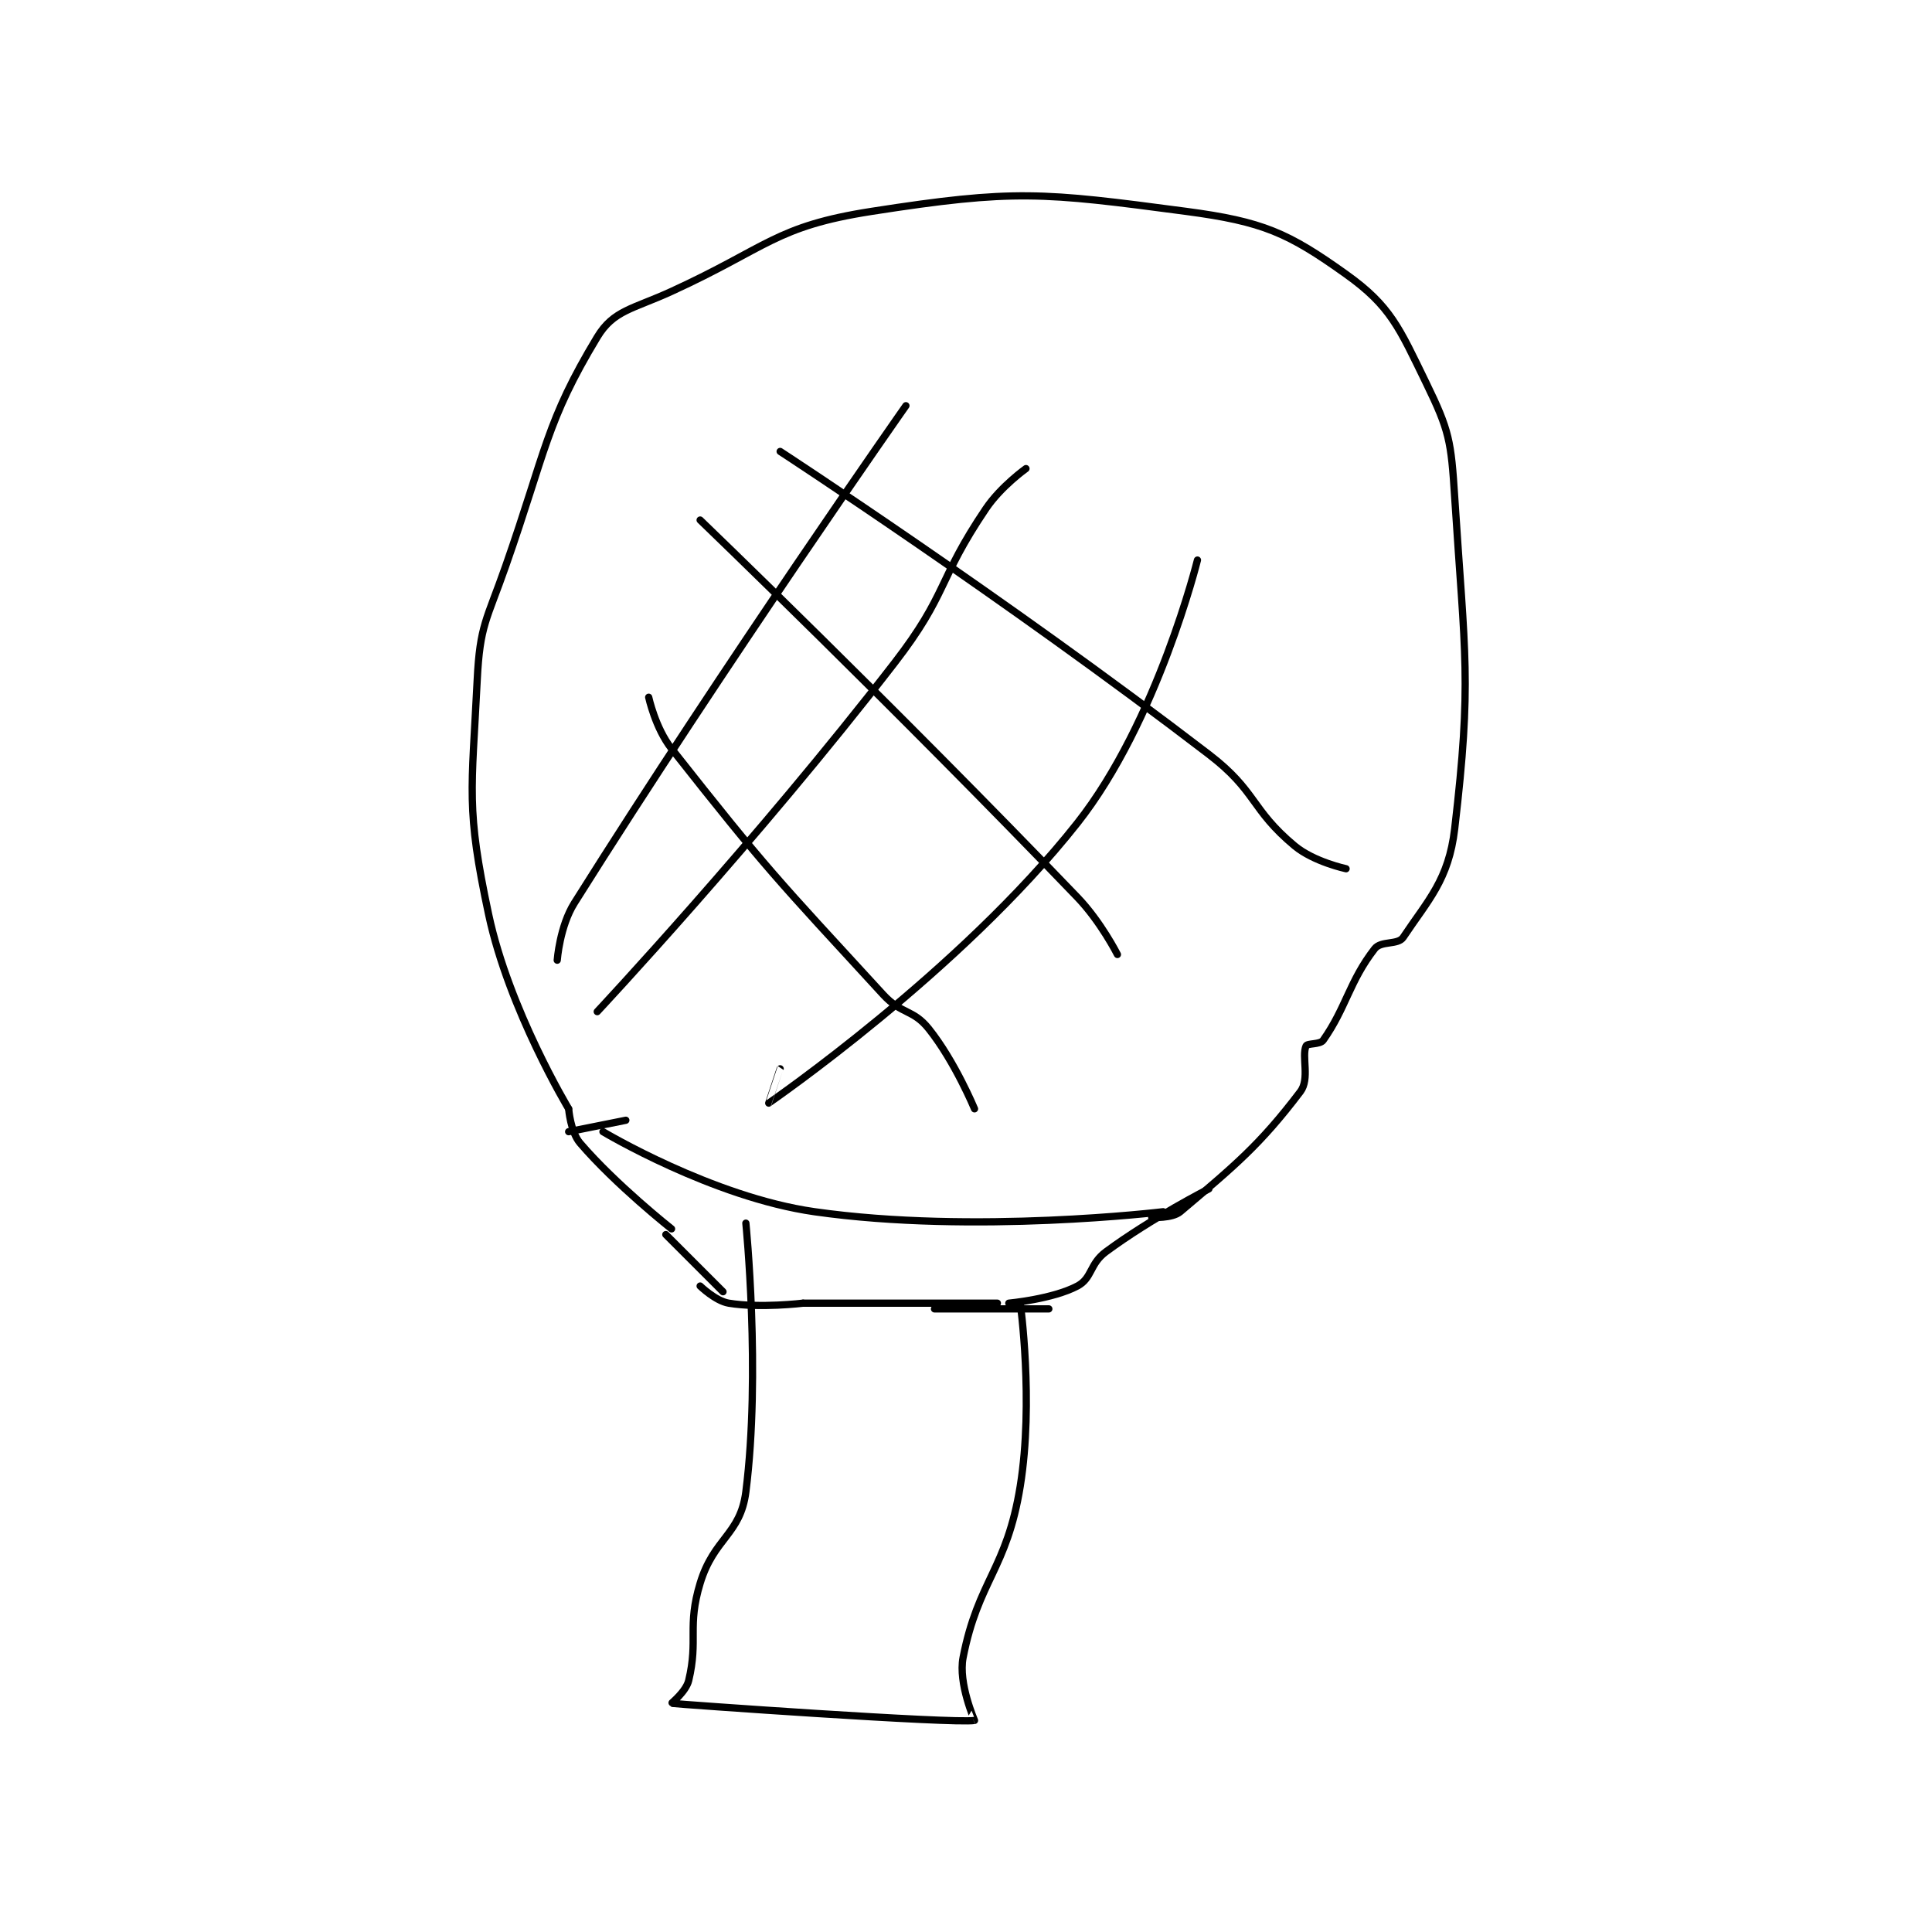 <?xml version="1.0" encoding="utf-8"?>
<!DOCTYPE svg PUBLIC "-//W3C//DTD SVG 1.1//EN" "http://www.w3.org/Graphics/SVG/1.1/DTD/svg11.dtd">
<svg viewBox="0 0 800 800" preserveAspectRatio="xMinYMin meet" xmlns="http://www.w3.org/2000/svg" version="1.1">
<g fill="none" stroke="black" stroke-linecap="round" stroke-linejoin="round" stroke-width="1.267">
<g transform="translate(197.598,87.52) scale(2.367) translate(-227.361,-64.306)">
<path id="0" d="M243.361 221.306 C243.361 221.306 232.919 203.985 229.361 187.306 C225.376 168.624 226.4 165.843 227.361 146.306 C227.837 136.635 229.001 135.905 232.361 126.306 C239.405 106.18 239.429 101.089 248.361 86.306 C251.212 81.586 254.575 81.416 261.361 78.306 C278.225 70.576 279.486 66.93 296.361 64.306 C321.325 60.422 326.175 60.968 351.361 64.306 C364.851 66.093 369.242 68.078 379.361 75.306 C387.142 80.863 388.653 84.641 393.361 94.306 C397.452 102.704 397.732 104.487 398.361 114.306 C400.158 142.331 401.391 146.384 398.361 172.306 C397.314 181.267 393.693 184.807 389.361 191.306 C388.437 192.692 385.49 191.854 384.361 193.306 C379.952 198.974 379.35 203.655 375.361 209.306 C374.805 210.094 372.583 209.806 372.361 210.306 C371.558 212.112 373.049 216.081 371.361 218.306 C364.244 227.687 359.84 231.285 350.361 239.306 C348.932 240.515 345.361 240.306 345.361 240.306 "/>
<path id="1" d="M243.361 221.306 C243.361 221.306 243.678 225.342 245.361 227.306 C251.626 234.615 261.361 242.306 261.361 242.306 "/>
<path id="2" d="M249.361 225.306 C249.361 225.306 268.468 236.749 286.361 239.306 C314.348 243.304 347.361 239.306 347.361 239.306 "/>
<path id="3" d="M253.361 223.306 L243.361 225.306 "/>
<path id="4" d="M355.361 235.306 C355.361 235.306 345.367 240.388 337.361 246.306 C334.47 248.442 334.969 250.925 332.361 252.306 C328.027 254.6 320.361 255.306 320.361 255.306 "/>
<path id="5" d="M260.361 243.306 L270.361 253.306 "/>
<path id="6" d="M274.361 241.306 C274.361 241.306 276.996 267.556 274.361 288.306 C273.407 295.818 268.768 296.362 266.361 304.306 C264.061 311.896 266.072 314.118 264.361 321.306 C263.899 323.245 261.302 325.297 261.361 325.306 C262.665 325.488 310.603 328.895 314.361 328.306 C314.381 328.303 311.483 321.806 312.361 317.306 C315.005 303.753 320.002 301.931 322.361 287.306 C324.749 272.501 322.361 255.306 322.361 255.306 "/>
<path id="7" d="M266.361 252.306 C266.361 252.306 269.053 254.921 271.361 255.306 C276.816 256.215 284.361 255.306 284.361 255.306 "/>
<path id="8" d="M327.361 256.306 L307.361 256.306 "/>
<path id="9" d="M284.361 255.306 L318.361 255.306 "/>
<path id="10" d="M302.361 98.306 C302.361 98.306 270.982 142.975 244.361 185.306 C241.798 189.381 241.361 195.306 241.361 195.306 "/>
<path id="11" d="M323.361 109.306 C323.361 109.306 319 112.405 316.361 116.306 C307.856 128.878 309.745 131.161 300.361 143.306 C276.239 174.522 248.361 204.306 248.361 204.306 "/>
<path id="12" d="M353.361 125.306 C353.361 125.306 346.369 153.562 332.361 171.306 C311.85 197.286 278.477 220.21 278.361 220.306 C278.353 220.313 280.361 214.306 280.361 214.306 "/>
<path id="13" d="M280.361 106.306 C280.361 106.306 319.688 131.956 355.361 159.306 C363.773 165.755 362.646 168.876 370.361 175.306 C373.72 178.104 379.361 179.306 379.361 179.306 "/>
<path id="14" d="M266.361 118.306 C266.361 118.306 300.529 151.165 332.361 184.306 C336.475 188.589 339.361 194.306 339.361 194.306 "/>
<path id="15" d="M257.361 149.306 C257.361 149.306 258.531 154.715 261.361 158.306 C278.17 179.624 279.632 180.911 298.361 201.306 C301.608 204.841 303.58 203.829 306.361 207.306 C310.936 213.025 314.361 221.306 314.361 221.306 "/>
</g>
</g>
</svg>
